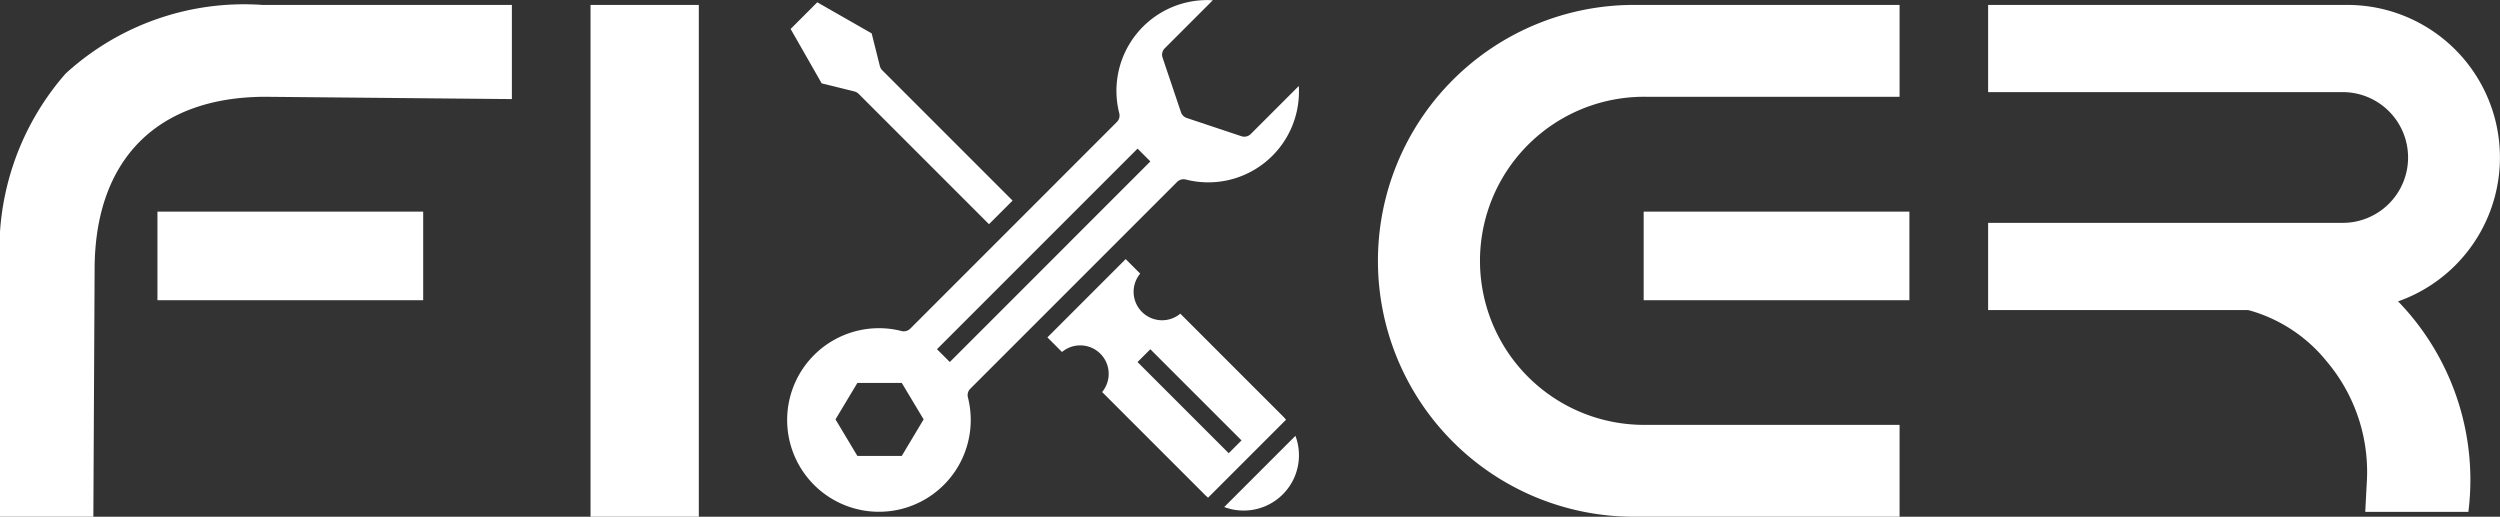 <svg xmlns="http://www.w3.org/2000/svg" width="78.086" height="16.14" viewBox="0 0 78.086 16.14">
  <rect x="0" y="0" width="78.086" height="16.14" fill="#333333" stroke="none"/>
  <g id="Group_559" data-name="Group 559" transform="translate(-52.667 -183)">
    <path id="Subtraction_1" data-name="Subtraction 1" d="M2.913,15.986H0V8.2A8.346,8.346,0,0,1,2.049,2.145,8.256,8.256,0,0,1,8.2,0h7.788V2.941L8.3,2.869c-3.4,0-5.345,1.968-5.345,5.4l-.039,7.717Z" transform="translate(52.667 183.154)" fill="#fff"/>
    <rect id="Rectangle_6" data-name="Rectangle 6" width="8.3" height="2.767" transform="translate(57.585 189.61)" fill="#fff"/>
    <rect id="Rectangle_7" data-name="Rectangle 7" width="3.382" height="15.986" transform="translate(71.112 183.154)" fill="#fff"/>
    <g id="surface1" transform="translate(77.254 183)">
      <path id="Path_1" data-name="Path 1" d="M13.969,10.333a.285.285,0,0,1,.132.075l4.07,4.07.737-.736-4.07-4.07a.286.286,0,0,1-.075-.132l-.256-1.021-1.7-.971-.832.832.971,1.7Zm0,0" transform="translate(-11.868 -7.476)" fill="#fff"/>
      <path id="Path_2" data-name="Path 2" d="M6.095,12.142l6.459-6.459a.285.285,0,0,1,.27-.075A2.833,2.833,0,0,0,16.36,2.849c0-.053,0-.107-.005-.162l-1.5,1.5a.285.285,0,0,1-.291.069l-1.709-.57a.284.284,0,0,1-.18-.18L12.1,1.8a.284.284,0,0,1,.069-.291l1.5-1.5a2.834,2.834,0,0,0-2.921,3.531.285.285,0,0,1-.075.271L4.219,10.266a.287.287,0,0,1-.271.075,2.806,2.806,0,0,0-.688-.089A2.867,2.867,0,1,0,6.02,12.412.285.285,0,0,1,6.095,12.142Zm-2.141,2.1H2.568L1.884,13.1l.684-1.139H3.954L4.637,13.1Zm1.1-3.334,6.265-6.265.4.4L5.455,11.308Zm0,0" transform="translate(-0.375 -0.001)" fill="#fff"/>
      <path id="Path_3" data-name="Path 3" d="M1459.5,1457.364a1.727,1.727,0,0,0,2.224-2.224Zm0,0" transform="translate(-1445.849 -1441.527)" fill="#fff"/>
      <path id="Path_4" data-name="Path 4" d="M876.732,869.854l-3.2-3.2a.889.889,0,0,1-1.253-1.251l-.453-.453-2.445,2.445.456.456a.889.889,0,0,1,1.253,1.251l3.2,3.2c.035.035.072.067.109.1l2.435-2.435C876.8,869.925,876.767,869.888,876.732,869.854Zm-1.688,1.159-2.848-2.848.4-.4,2.848,2.848Zm0,0" transform="translate(-861.253 -856.857)" fill="#fff"/>
    </g>
    <g id="Group_2" data-name="Group 2" transform="translate(95.706 183.154)">
      <path id="Subtraction_3" data-name="Subtraction 3" d="M16.293,15.986h-8.3A7.993,7.993,0,0,1,7.993,0h8.3V2.869H8.383a5.124,5.124,0,1,0,0,10.247h7.91v2.868Z" transform="translate(0 0)" fill="#fff"/>
      <rect id="Rectangle_11" data-name="Rectangle 11" width="8.3" height="2.767" transform="translate(8.3 6.456)" fill="#fff"/>
    </g>
    <g id="Group_1" data-name="Group 1" transform="translate(114.765 183.154)">
      <path id="Subtraction_5" data-name="Subtraction 5" d="M14.96,9.018H11.738l.054-1.029a5.344,5.344,0,0,0-1.259-3.672,4.758,4.758,0,0,0-3.4-1.76L0,2.443A7.95,7.95,0,0,1,5.761,0H7.007a8.024,8.024,0,0,1,8.015,8.015,8.106,8.106,0,0,1-.062,1Z" transform="translate(0.041 6.815)" fill="#fff"/>
      <path id="Subtraction_7" data-name="Subtraction 7" d="M11.221,9.53H0V6.807H11.075a2.042,2.042,0,0,0,0-4.084H0V0H11.221a4.765,4.765,0,1,1,0,9.53Z" transform="translate(0 0)" fill="#fff"/>
    </g>
  </g>
</svg>
